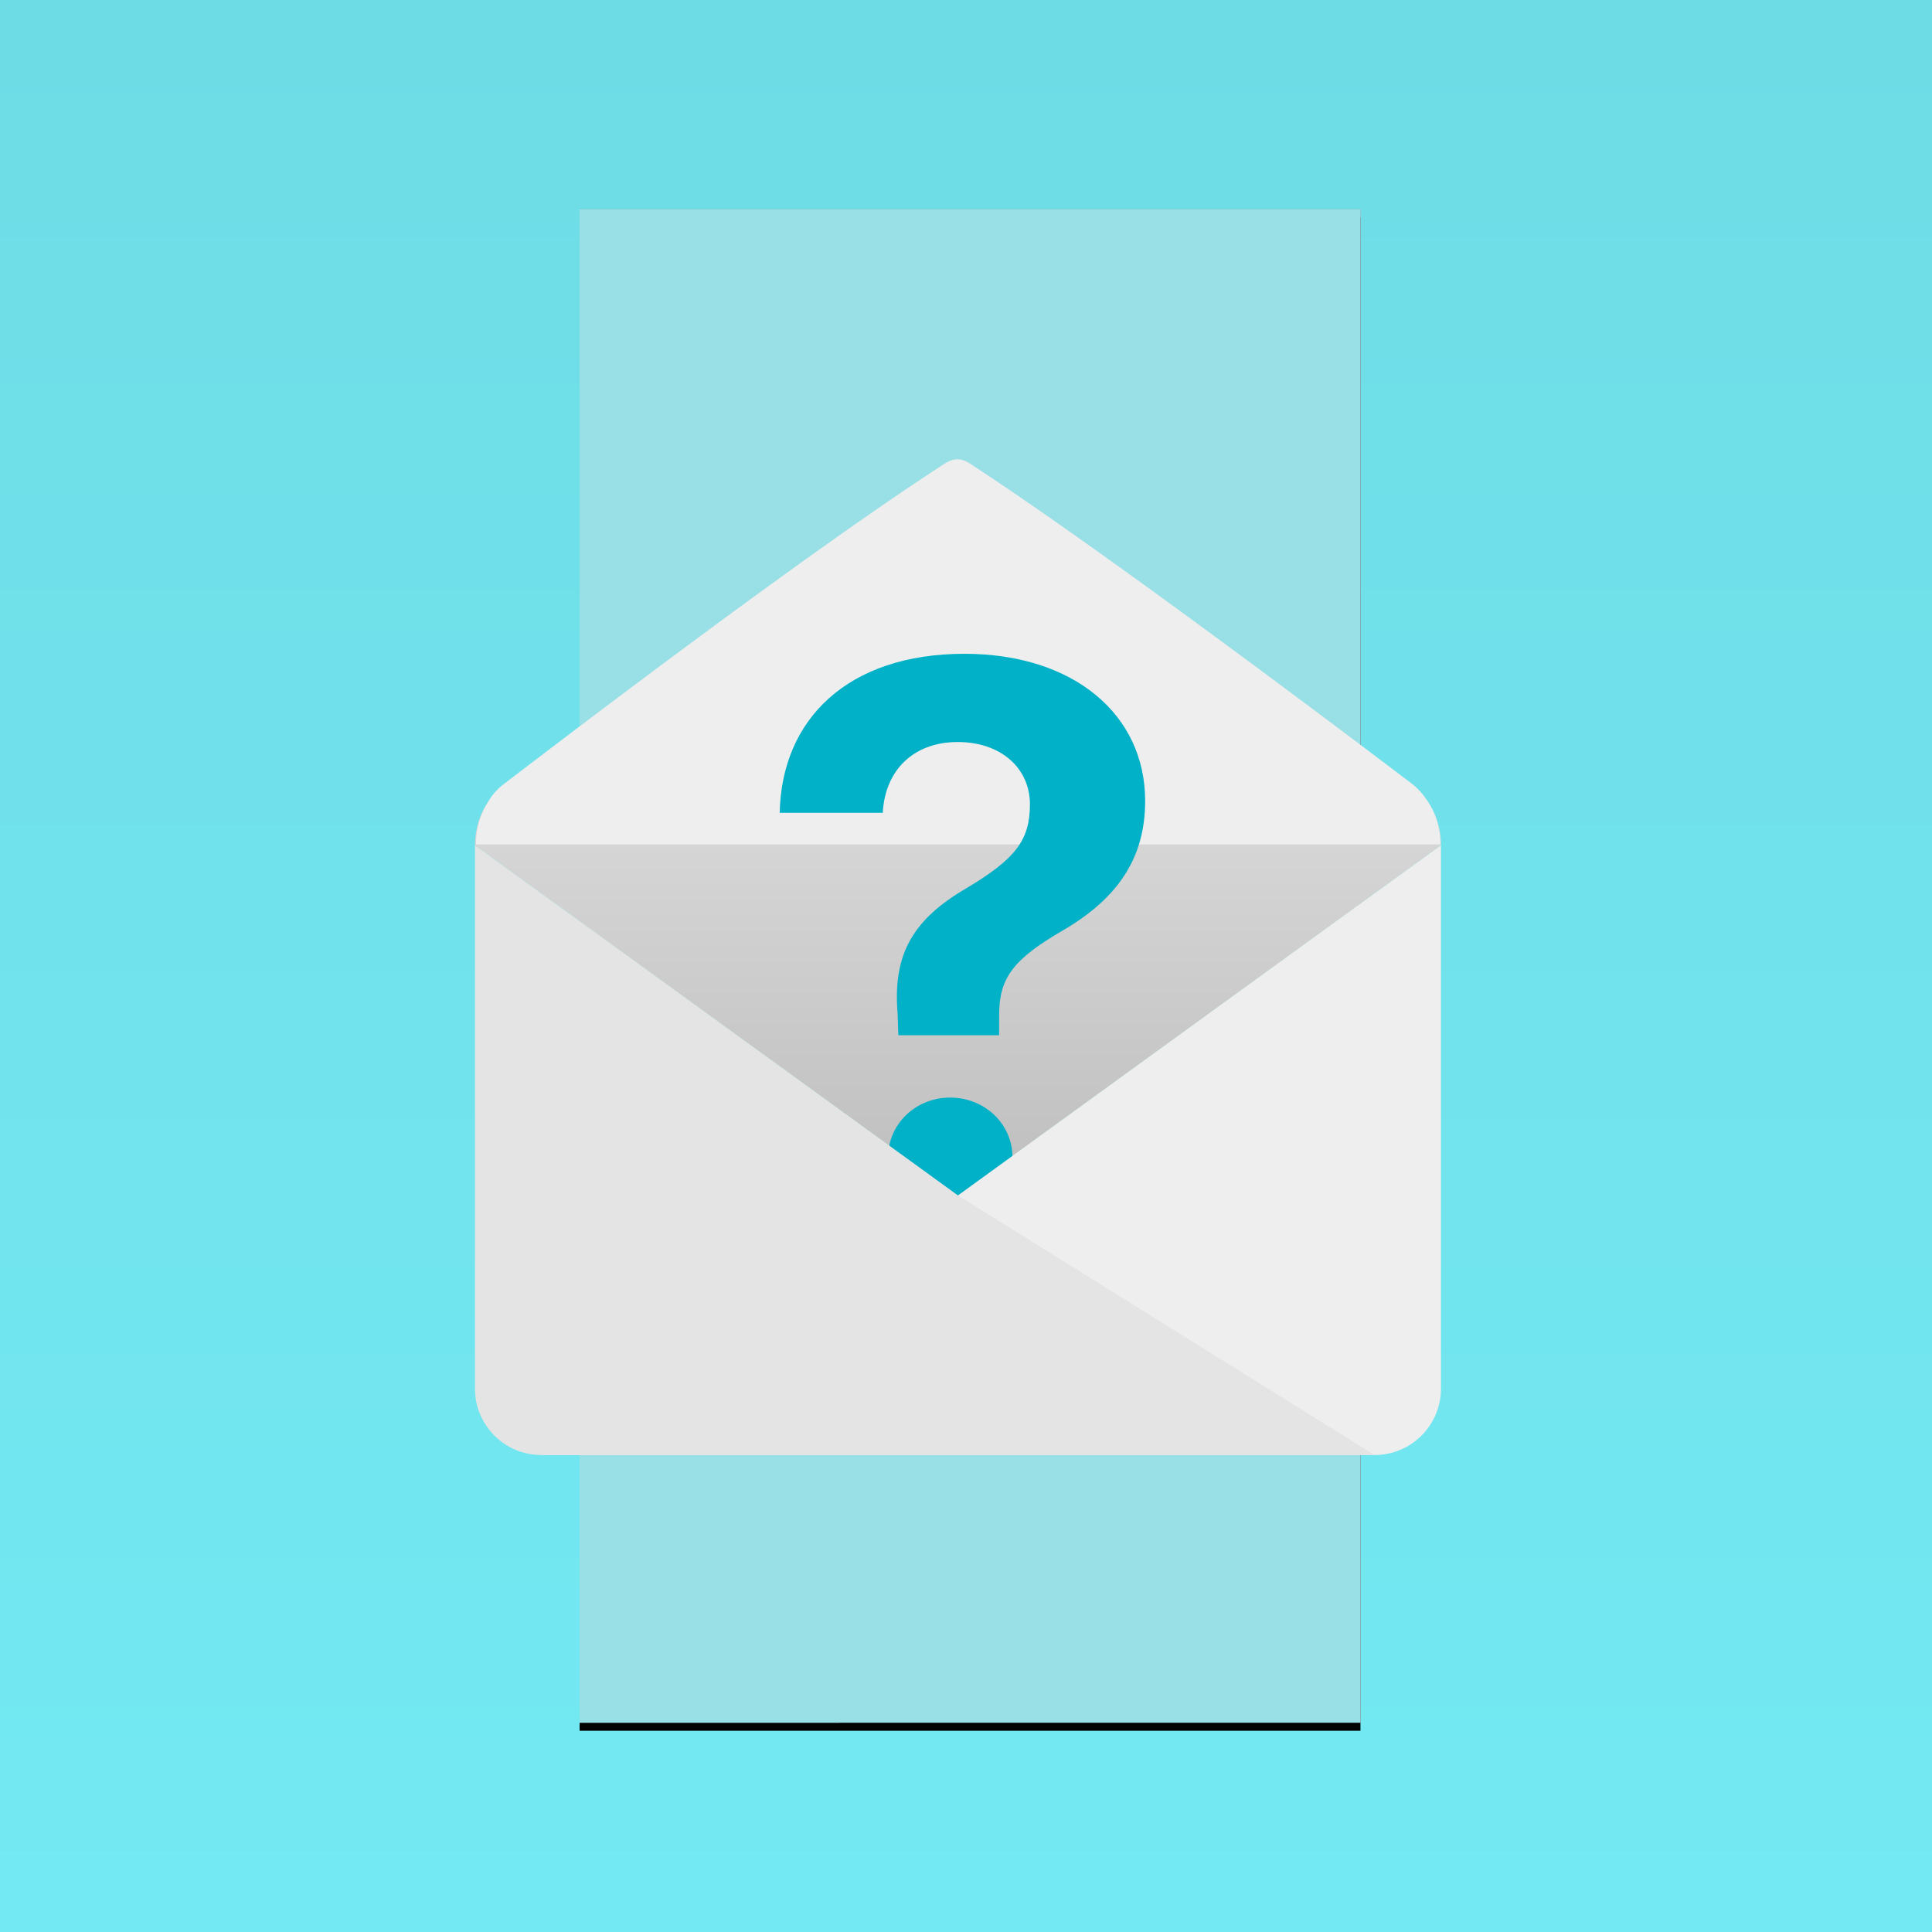 <svg xmlns="http://www.w3.org/2000/svg" xmlns:xlink="http://www.w3.org/1999/xlink" width="240" height="240" viewBox="0 0 240 240">
    <defs>
        <linearGradient id="b" x1="77.005%" x2="77.005%" y1="99.223%" y2="1.325%">
            <stop offset="0%" stop-color="#73E9F3"/>
            <stop offset="100%" stop-color="#6EDCE5"/>
        </linearGradient>
        <path id="a" d="M0 0h240v240H0z"/>
        <linearGradient id="f" x1="50%" x2="50%" y1="5.72%" y2="97.474%">
            <stop offset="0%" stop-color="#B5B5B5"/>
            <stop offset="100%" stop-color="#C0C0C0"/>
        </linearGradient>
        <path id="e" d="M13 0h97v188H13z"/>
        <filter id="d" width="224.7%" height="164.4%" x="-62.4%" y="-31.6%" filterUnits="objectBoundingBox">
            <feOffset dy="1" in="SourceAlpha" result="shadowOffsetOuter1"/>
            <feGaussianBlur in="shadowOffsetOuter1" result="shadowBlurOuter1" stdDeviation="20"/>
            <feColorMatrix in="shadowBlurOuter1" values="0 0 0 0 0 0 0 0 0 0.67 0 0 0 0 0.753 0 0 0 1 0"/>
        </filter>
        <filter id="g" width="135%" height="132.3%" x="-17.5%" y="-15.3%" filterUnits="objectBoundingBox">
            <feOffset dy="1" in="SourceAlpha" result="shadowOffsetOuter1"/>
            <feGaussianBlur in="shadowOffsetOuter1" result="shadowBlurOuter1" stdDeviation="6.5"/>
            <feColorMatrix in="shadowBlurOuter1" result="shadowMatrixOuter1" values="0 0 0 0 0 0 0 0 0 0 0 0 0 0 0 0 0 0 0.2 0"/>
            <feMerge>
                <feMergeNode in="shadowMatrixOuter1"/>
                <feMergeNode in="SourceGraphic"/>
            </feMerge>
        </filter>
        <linearGradient id="h" x1="50%" x2="50%" y1="2.537%" y2="97.943%">
            <stop offset="0%" stop-color="#D9D9D9"/>
            <stop offset="100%" stop-color="#BFBFBF"/>
        </linearGradient>
    </defs>
    <g fill="none" fill-rule="evenodd">
        <mask id="c" fill="#fff">
            <use xlink:href="#a"/>
        </mask>
        <use fill="#EAEAEA" xlink:href="#a"/>
        <use fill="url(#b)" xlink:href="#a"/>
        <g mask="url(#c)">
            <g transform="translate(59 26)">
                <use fill="#000" filter="url(#d)" xlink:href="#e"/>
                <use fill="url(#f)" xlink:href="#e"/>
                <use fill="#000" fill-opacity=".2" xlink:href="#e"/>
                <use fill="#98E0E6" xlink:href="#e"/>
            </g>
            <g filter="url(#g)" transform="translate(59 56)">
                <path fill="url(#h)" fill-rule="nonzero" d="M8.25 39h103.5c4.583 0 8.25 4.016 8.25 9L60 91.5 0 48c0-4.984 3.667-9 8.25-9z"/>
                <path fill="#EEE" fill-rule="nonzero" d="M59.954.056c-.902-.005-1.59.535-2.346 1.026C41.35 11.64 13.286 32.968 3.562 40.42c-1.067.817-1.64 1.643-1.947 2.272-.938 1.47-1.488 3.262-1.488 5.202H119.94c0-2.176-.692-4.168-1.849-5.725a8.243 8.243 0 0 0-1.773-1.866c-9.926-7.53-37.89-28.595-54.03-39.19-.755-.496-1.43-1.05-2.333-1.056z"/>
                <path fill="#00B1C7" d="M37.859 43.964H50.66c.284-5.339 3.874-8.787 9.307-8.787 5.385 0 8.975 3.26 8.975 7.747 0 4.488-1.842 6.803-7.936 10.44-6.52 3.827-9.118 8.079-8.504 15.496l.095 2.74h12.519v-2.504c0-4.63 1.748-6.945 8.03-10.582 6.662-3.921 10.11-8.881 10.11-16.015 0-10.77-8.928-18.282-22.44-18.282-14.502 0-22.722 8.125-22.958 19.747zM59.023 94.18c4.299 0 7.747-3.26 7.747-7.417s-3.448-7.417-7.747-7.417c-4.252 0-7.7 3.26-7.7 7.417s3.448 7.417 7.7 7.417z"/>
                <path fill="#EEE" fill-rule="nonzero" d="M120 48v67.5c0 4.528-3.666 8.25-8.25 8.25H8.25L60 91.5 120 48z"/>
                <path fill="#E4E4E4" fill-rule="nonzero" d="M0 48v67.5c0 4.528 3.666 8.25 8.25 8.25h103.5L60 91.5 0 48z"/>
            </g>
        </g>
    </g>
</svg>
